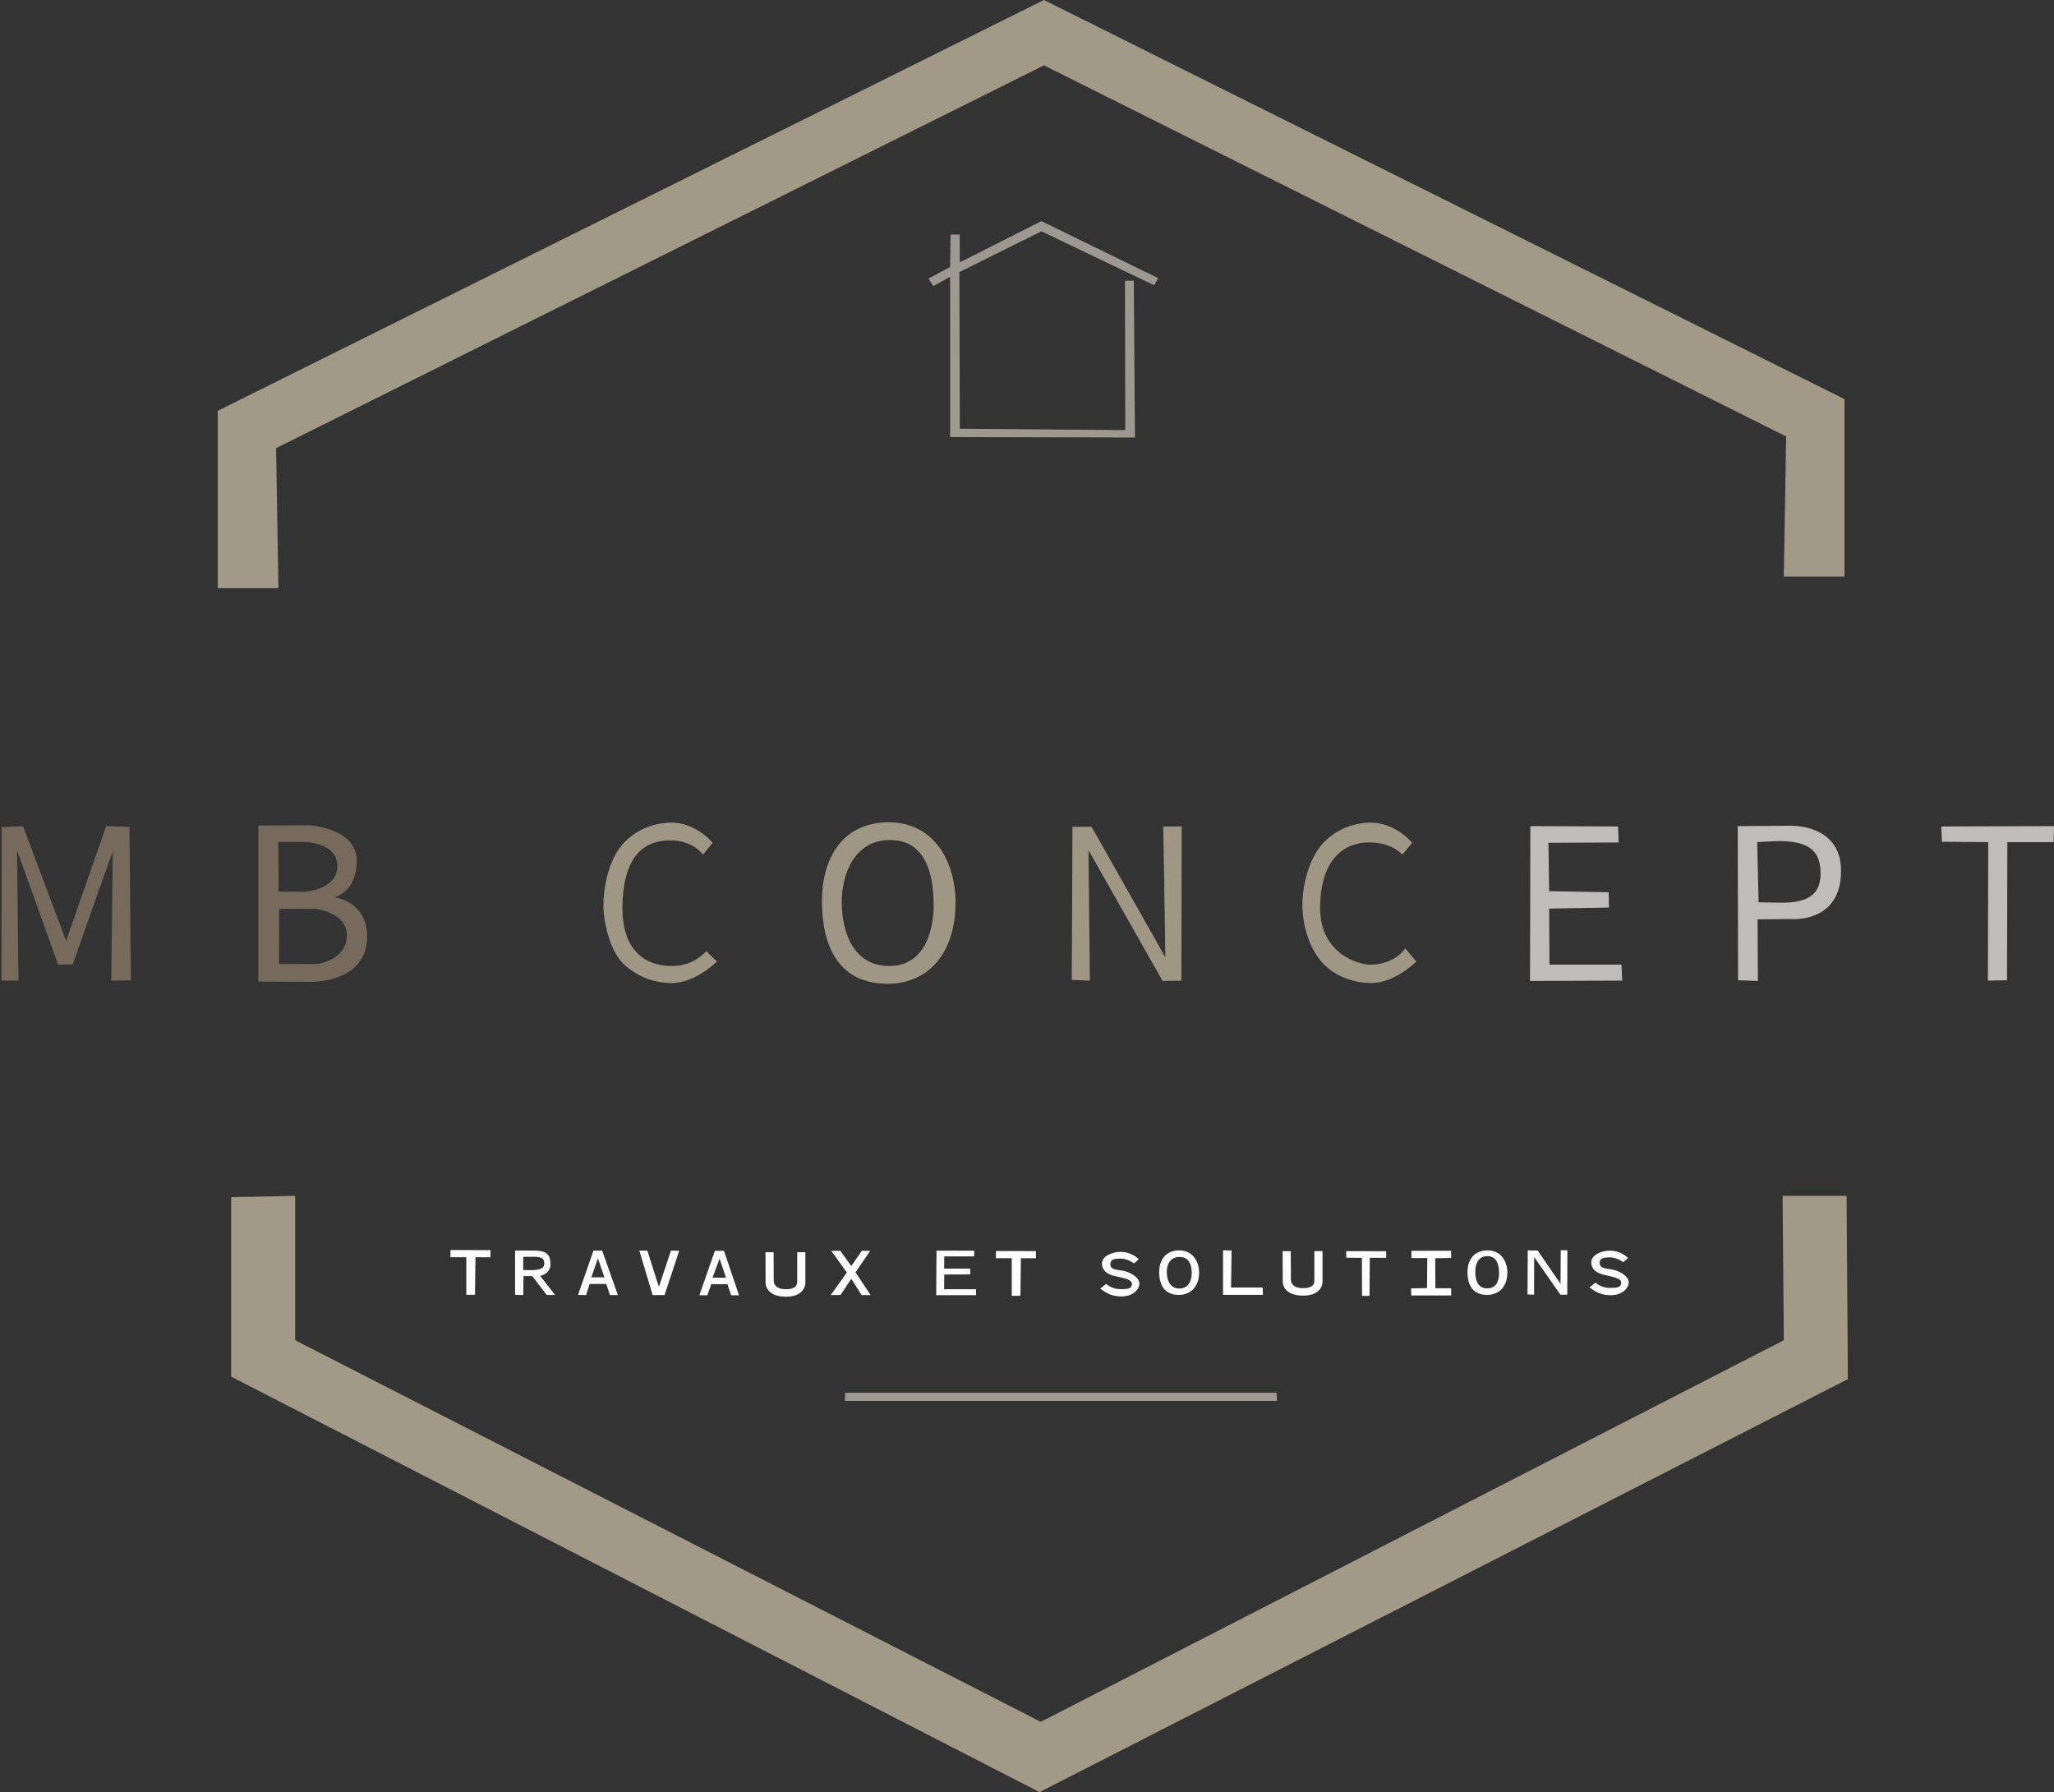 <?xml version="1.0" encoding="UTF-8" standalone="no"?>
<!-- Created with Inkscape (http://www.inkscape.org/) -->

<svg
   version="1.1"
   id="svg1"
   width="602.133"
   height="525.339"
   viewBox="0 0 602.134 525.339"
   xmlns="http://www.w3.org/2000/svg"
   xmlns:svg="http://www.w3.org/2000/svg">
  <rect x="0" y="0" width="602.134" height="525.339" fill="#333333" stroke="none"/>
  <defs
     id="defs1">
    <linearGradient
       id="swatch49">
      <stop
         style="stop-color:#ff1e1e;stop-opacity:0.928;"
         offset="0"
         id="stop49" />
    </linearGradient>
    <rect
       x="316.368"
       y="1240.189"
       width="38.898"
       height="49.919"
       id="rect29" />
    <linearGradient
       id="swatch16">
      <stop
         style="stop-color:#9d0707;stop-opacity:1;"
         offset="0"
         id="stop16" />
    </linearGradient>
    <linearGradient
       id="swatch3">
      <stop
         style="stop-color:#f8f2f2;stop-opacity:1;"
         offset="0"
         id="stop3" />
    </linearGradient>
  </defs>
  <g
     id="layer1-0"
     style="display:inline;mix-blend-mode:lighten"
     transform="translate(-154.648,-308.425)">
    <path
       style="display:inline;opacity:1;fill:#a29a87;fill-opacity:1;stroke:none;stroke-dasharray:none;stroke-dashoffset:0;stroke-opacity:0.081"
       d="m 218.478,428.845 242.208,-120.42 234.682,116.999 v 52 h -17.789 l 0.684,-41.052 -217.577,-108.788 -225.103,112.21 0.684,41.052 h -17.789 z"
       id="path9-9" />
    <path
       style="opacity:1;mix-blend-mode:hue;fill:#9d9990;fill-opacity:1;stroke:none;stroke-width:1;stroke-linecap:round;stroke-linejoin:miter;stroke-dasharray:none;stroke-dashoffset:0;stroke-opacity:1;paint-order:normal"
       d="m 492.99,392.033 1.175,-2.085 -34.232,-16.708 -23.908,12.09 -0.047,-8.15 h -2.67 l -0.136,9.509 -6.343,3.39 1.406,2.227 4.938,-2.764 v 47.001 l 54.2,0.136 -0.36,-45.991 -2.581,0.047 0.089,43.77 -48.495,-0.408 -0.136,-45.914 24.044,-11.954 z"
       id="path10-2" />
    <path
       style="opacity:0;fill:#756a5b;fill-opacity:1;stroke:none;stroke-width:1;stroke-linecap:round;stroke-linejoin:miter;stroke-dasharray:none;stroke-dashoffset:0;stroke-opacity:1;paint-order:normal"
       d="m 155.156,595.4 -0.508,-44.991 7.117,0.254 11.693,34.315 12.709,-33.807 6.355,-0.254 -0.508,45.245 h -5.084 l 1.017,-38.128 -12.201,33.044 h -3.813 l -12.201,-33.044 0.508,38.128 z"
       id="path16-4" />
    <path
       id="path20-9"
       style="baseline-shift:baseline;display:inline;overflow:visible;opacity:1;mix-blend-mode:normal;vector-effect:none;fill:#756a5b;fill-opacity:1;stroke:none;stroke-linecap:round;enable-background:accumulate;stop-color:#000000;stop-opacity:1"
       d="m 230.396,550.409 v 45.754 l 15.573,0.081 c 0,0 16.226,0.329 16.31,-13.189 0.065,-10.514 -9.621,-11.616 -9.621,-11.616 0,0 6.544,-1.336 6.573,-10.687 0.029,-9.662 -13.972,-10.425 -13.972,-10.425 z m 5.846,4.83 h 7.131 c 0,0 10.006,-0.168 10.154,6.861 0.15,7.141 -9.526,7.747 -9.526,7.747 l -7.678,-0.053 z m 0.254,19.572 10.784,0.067 c 0,0 9.14,1.012 9.045,7.812 -0.1,7.135 -8.509,8.307 -8.509,8.307 l -11.358,0.014 z" />
    <path
       style="opacity:1;fill:#9f9784;fill-opacity:1;stroke:none;stroke-width:12.537;stroke-linecap:butt;stroke-linejoin:miter;stroke-dasharray:none;stroke-dashoffset:0;stroke-opacity:1;paint-order:normal"
       d="m 360.721,558.954 2.856,-3.468 c 0,0 -4.964,-6.133 -12.546,-5.916 -5.275,0.151 -10.723,2.423 -14.28,6.834 -4.03,4.999 -5.311,13.136 -5.206,17.82 0.118,5.315 2.132,13.668 6.533,17.37 4.289,3.608 8.856,4.9 13.157,4.997 7.221,0.162 13.566,-6.324 13.566,-6.324 l -3.111,-3.06 c 0,0 -3.585,4.593 -10.403,4.386 -2.342,-0.071 -14.381,-0.267 -14.165,-17.442 0.21,-16.742 8.086,-19.285 13.706,-19.38 7.047,-0.119 9.894,4.182 9.894,4.182 z"
       id="path29-1" />
    <path
       style="display:inline;opacity:1;mix-blend-mode:lighten;fill:#9f9784;fill-opacity:1;stroke:none;stroke-width:12.537;stroke-linecap:butt;stroke-linejoin:miter;stroke-dasharray:none;stroke-dashoffset:0;stroke-opacity:1;paint-order:normal"
       d="m 565.767,558.959 2.856,-3.468 c 0,0 -4.964,-6.133 -12.546,-5.916 -5.275,0.151 -10.723,2.423 -14.28,6.834 -4.03,4.999 -5.455,13.064 -5.351,17.748 0.118,5.315 1.801,12.109 6.008,16.647 3.822,4.123 9.526,5.696 13.827,5.793 7.221,0.162 13.566,-6.324 13.566,-6.324 l -3.273,-3.854 c 0,0 -2.698,4.635 -10.191,4.803 -2.857,0.064 -14.913,-2.818 -14.739,-16.962 0.19,-15.453 8.413,-18.801 14.033,-18.895 7.047,-0.119 10.089,3.596 10.089,3.596 z"
       id="path29-6-0" />
    <path
       id="path30-7-3"
       style="display:inline;opacity:1;mix-blend-mode:lighten;fill:#fcfcfc;fill-opacity:1;stroke:none;stroke-width:3.339;stroke-linecap:butt;stroke-linejoin:miter;stroke-dasharray:none;stroke-dashoffset:0;stroke-opacity:1;paint-order:normal"
       d="m 500.282,674.955 c -4.191,0.03 -5.812,3.106 -5.815,6.359 0,3.626 1.433,6.742 5.846,6.693 3.499,-0.037 5.809,-2.506 5.848,-6.469 0.032,-3.322 -1.854,-6.611 -5.878,-6.583 z m 0.096,1.938 c 2.787,-0.042 3.605,2.175 3.627,4.628 0.021,2.401 -1.026,4.644 -3.653,4.618 -2.748,-0.027 -3.625,-2.47 -3.653,-4.775 -0.029,-2.406 1.046,-4.431 3.679,-4.471 z" />
    <path
       id="path30-7-4-0"
       style="display:inline;opacity:1;mix-blend-mode:normal;fill:#fcfcfc;fill-opacity:1;stroke:none;stroke-width:3.339;stroke-linecap:butt;stroke-linejoin:miter;stroke-dasharray:none;stroke-dashoffset:0;stroke-opacity:1;paint-order:normal"
       d="m 590.66,674.958 c -4.191,0.03 -5.812,3.104 -5.815,6.357 0,3.626 1.433,6.744 5.846,6.695 3.499,-0.037 5.809,-2.508 5.848,-6.471 0.032,-3.322 -1.854,-6.61 -5.878,-6.581 z m -0.04,1.69 c 2.787,-0.042 3.462,2.51 3.483,4.962 0.021,2.401 -0.884,4.513 -3.511,4.487 -2.748,-0.027 -3.426,-2.43 -3.453,-4.734 -0.029,-2.406 0.848,-4.675 3.482,-4.714 z" />
    <path
       id="path30-9"
       style="display:inline;opacity:1;mix-blend-mode:normal;fill:#9f9784;fill-opacity:1;stroke:none;stroke-width:12.537;stroke-linecap:butt;stroke-linejoin:miter;stroke-dasharray:none;stroke-dashoffset:0;stroke-opacity:1;paint-order:normal"
       d="m 415.087,549.468 c -14.036,0.108 -19.47,11.256 -19.482,23.051 -0.014,13.15 4.805,24.452 19.584,24.275 11.72,-0.14 19.456,-9.091 19.584,-23.459 0.107,-12.046 -6.209,-23.971 -19.686,-23.867 z m 0.203,5.201 c 10.445,-0.158 12.977,9.441 13.057,18.666 0.078,9.03 -3.311,18.357 -13.158,18.258 -10.301,-0.103 -13.666,-9.69 -13.77,-18.359 -0.108,-9.051 4.001,-18.415 13.871,-18.564 z" />
    <path
       style="opacity:1;fill:#9f9784;fill-opacity:1;stroke:none;stroke-width:12.537;stroke-linecap:butt;stroke-linejoin:miter;stroke-dasharray:none;stroke-dashoffset:0;stroke-opacity:1;paint-order:normal"
       d="m 468.84,595.673 0.204,-44.879 h 5.61 l 21.624,38.249 -0.612,-38.351 h 5.406 l -0.102,45.185 -5.508,0.102 -21.726,-38.351 0.408,38.249 z"
       id="path32-1" />
    <path
       style="display:inline;opacity:1;mix-blend-mode:lighten;fill:#fcfcfc;fill-opacity:1;stroke:none;stroke-width:4.054;stroke-linecap:butt;stroke-linejoin:miter;stroke-dasharray:none;stroke-dashoffset:0;stroke-opacity:1;paint-order:normal"
       d="m 602.441,687.876 0.074,-12.934 2.908,0.061 6.698,9.75 0.052,-9.841 h 1.961 l -0.037,13.023 -1.998,0.03 -7.711,-11.053 -0.023,11.024 z"
       id="path32-9-9" />
    <path
       style="opacity:1;fill:#bebdbb;fill-opacity:1;stroke:none;stroke-width:12.537;stroke-linecap:butt;stroke-linejoin:miter;stroke-dasharray:none;stroke-dashoffset:0;stroke-opacity:1;paint-order:normal"
       d="m 603.274,550.59 -0.102,45.389 27.03,-0.102 -0.204,-4.692 h -21.114 l -0.102,-16.422 17.544,-0.306 -0.102,-4.488 -17.442,-0.306 -0.204,-14.178 20.604,-0.102 -0.204,-4.692 z"
       id="path33-8" />
    <path
       style="display:inline;opacity:1;mix-blend-mode:lighten;fill:#fcfcfc;fill-opacity:1;stroke:none;stroke-width:4.389;stroke-linecap:butt;stroke-linejoin:miter;stroke-dasharray:none;stroke-dashoffset:0;stroke-opacity:1;paint-order:normal"
       d="m 429.181,675.03 -0.084,13.053 h 11.693 l -0.011,-1.75 h -9.356 l 0.035,-4.301 7.623,-0.028 -0.01,-1.702 h -7.638 l 0.031,-3.584 h 8.772 l 0.023,-1.664 z"
       id="path33-7-6" />
    <path
       id="path34-9"
       style="opacity:1;fill:#bebdbb;fill-opacity:1;stroke:none;stroke-width:12.537;stroke-linecap:butt;stroke-linejoin:miter;stroke-dasharray:none;stroke-dashoffset:0;stroke-opacity:1;paint-order:normal"
       d="m 679.716,550.476 c -0.419,-0.003 -0.658,0.012 -0.658,0.012 l -14.994,0.102 0.104,45.185 5.812,0.205 -0.102,-18.055 9.689,-0.102 c 0,0 14.767,1.449 14.791,-14.076 0.019,-12.407 -11.71,-13.254 -14.643,-13.271 z m -3.004,4.5 c 8.86,0.112 11.472,3.488 11.629,8.976 0.164,5.746 -2.438,9.283 -12.139,9.078 -2.11,-0.044 -6.018,-0.104 -6.018,-0.104 l -0.408,-17.645 c 0,0 5.027,-0.331 6.936,-0.307 z" />
    <path
       style="opacity:1;fill:#bebdbb;fill-opacity:1;stroke:none;stroke-width:12.537;stroke-linecap:butt;stroke-linejoin:miter;stroke-dasharray:none;stroke-dashoffset:0;stroke-opacity:1;paint-order:normal"
       d="m 723.734,550.692 33.047,-0.102 -0.102,4.692 h -13.566 l -0.102,40.493 -5.61,0.102 0.102,-40.595 -13.566,-0.102 z"
       id="path36-1" />
    <path
       style="opacity:1;fill:#fcfcfc;fill-opacity:1;stroke:none;stroke-width:11.914;stroke-linecap:butt;stroke-linejoin:miter;stroke-dasharray:none;stroke-dashoffset:0;stroke-opacity:1;paint-order:normal"
       d="m 286.704,674.856 11.73,0.021 v 2.107 l -4.403,-0.023 -0.141,11.016 h -2.542 v -11.019 h -4.648 z"
       id="path37-6" />
    <path
       style="display:inline;opacity:1;mix-blend-mode:lighten;fill:#fcfcfc;fill-opacity:1;stroke:none;stroke-width:11.914;stroke-linecap:butt;stroke-linejoin:miter;stroke-dasharray:none;stroke-dashoffset:0;stroke-opacity:1;paint-order:normal"
       d="m 446.603,675.141 11.73,0.021 v 2.107 l -4.403,-0.023 -0.141,11.016 h -2.542 v -11.019 h -4.648 z"
       id="path37-6-7" />
    <path
       style="display:inline;opacity:1;mix-blend-mode:lighten;fill:#fcfcfc;fill-opacity:1;stroke:none;stroke-width:11.914;stroke-linecap:butt;stroke-linejoin:miter;stroke-dasharray:none;stroke-dashoffset:0;stroke-opacity:1;paint-order:normal"
       d="m 549.282,675.177 11.73,0.021 v 1.939 l -4.806,0.01 -0.074,11.142 -2.206,0.01 -0.034,-11.153 -4.581,-0.034 z"
       id="path37-6-7-4" />
    <path
       id="path38-8"
       style="opacity:1;fill:#fcfcfc;fill-opacity:1;fill-rule:nonzero;stroke:none;stroke-width:0;stroke-linecap:butt;stroke-linejoin:miter;stroke-dasharray:none;stroke-dashoffset:0;stroke-opacity:1;paint-order:normal"
       d="m 310.968,675.005 h -5.322 v 12.975 l 2.4,0.079 0.062,-5.577 2.576,0.028 4.225,5.502 2.476,0.023 -4.398,-5.613 c 0,0 3.223,-0.468 3.036,-3.747 -0.123,-2.162 -0.781,-3.721 -5.06,-3.667 z m -2.92,1.841 c 0,0 1.398,-0.033 2.729,-0.023 2.38,0.014 3.398,0.225 3.43,1.964 0.026,1.416 -1.204,1.821 -3.226,1.958 -1.442,-0.028 -2.955,-0.034 -2.955,-0.034 z" />
    <path
       id="path40-1"
       style="opacity:1;fill:#fcfcfc;fill-opacity:1;stroke:none;stroke-width:11.323;stroke-linecap:butt;stroke-linejoin:miter;stroke-dasharray:none;stroke-dashoffset:0;stroke-opacity:1;paint-order:normal"
       d="m 328.63,675.01 -4.536,13.011 2.381,0.035 1.031,-3.262 4.854,0.01 1.097,3.243 2.329,0.016 -4.603,-13.043 z m 1.31,2.308 1.891,5.532 h -3.836 z" />
    <path
       id="path40-0-4"
       style="display:inline;opacity:1;mix-blend-mode:lighten;fill:#fcfcfc;fill-opacity:1;stroke:none;stroke-width:11.325;stroke-linecap:butt;stroke-linejoin:miter;stroke-dasharray:none;stroke-dashoffset:0;stroke-opacity:1;paint-order:normal"
       d="m 364.22,675.077 -4.549,13.031 2.34,0.016 1.14,-3.262 4.747,0.01 1.079,3.257 2.32,7e-4 -4.408,-13.043 z m 1.374,2.317 1.891,5.578 -3.95,-0.023 z" />
    <path
       style="opacity:1;fill:#fcfcfc;fill-opacity:1;stroke:none;stroke-width:11.507;stroke-linecap:butt;stroke-linejoin:miter;stroke-dasharray:none;stroke-dashoffset:0;stroke-opacity:1;paint-order:normal"
       d="m 379.045,675.482 2.386,0.016 0.042,8.364 c 0,0.37 0.101,2.468 3.537,2.481 3.431,0.014 3.339,-1.775 3.339,-2.361 l 0.01,-8.5 h 2.382 v 9.05 c 0,0.943 -0.71,4.04 -5.74,4.002 -5.568,-0.042 -5.92,-3.418 -5.923,-4.086 z"
       id="path42-1" />
    <path
       style="display:inline;opacity:1;mix-blend-mode:lighten;fill:#fcfcfc;fill-opacity:1;stroke:none;stroke-width:11.507;stroke-linecap:butt;stroke-linejoin:miter;stroke-dasharray:none;stroke-dashoffset:0;stroke-opacity:1;paint-order:normal"
       d="m 530.649,675.169 2.386,0.016 0.042,8.364 c 0,0.37 0.101,2.468 3.537,2.481 3.431,0.014 3.339,-1.775 3.339,-2.361 l 0.01,-8.5 h 2.382 v 9.05 c 0,0.943 -0.71,4.04 -5.74,4.002 -5.568,-0.042 -5.92,-3.418 -5.923,-4.086 z"
       id="path42-1-5" />
    <path
       style="opacity:1;fill:#fcfcfc;fill-opacity:1;stroke:none;stroke-width:11.48;stroke-linecap:butt;stroke-linejoin:miter;stroke-dasharray:none;stroke-dashoffset:0;stroke-opacity:1;paint-order:normal"
       d="m 398.3,675.066 2.692,0.023 3.21,4.457 3.08,-4.458 h 2.464 l -4.295,6.31 4.432,6.678 -2.65,-0.021 -3.032,-4.765 -3.149,4.743 -2.863,0.01 4.714,-6.6 z"
       id="path43-3" />
    <path
       style="opacity:1;fill:#fcfcfc;fill-opacity:1;stroke:none;stroke-width:11.597;stroke-linecap:butt;stroke-linejoin:miter;stroke-dasharray:none;stroke-dashoffset:0;stroke-opacity:1;paint-order:normal"
       d="m 342.07,675.008 2.349,0.01 3.385,10.618 3.538,-10.625 2.422,0.053 -4.3,12.999 h -3.501 z"
       id="path44-1" />
    <path
       style="opacity:1;fill:#fcfcfc;fill-opacity:1;stroke:none;stroke-width:12.151;stroke-linecap:butt;stroke-linejoin:miter;stroke-dasharray:none;stroke-dashoffset:0;stroke-opacity:1;paint-order:normal"
       d="m 487.058,678.779 c 0,0 -1.958,-1.5 -4.014,-1.418 -1.714,0.068 -2.851,0.122 -2.889,1.646 -0.049,1.953 2.7,1.522 4.625,2.146 1.867,0.605 3.909,1.964 3.881,3.559 -0.027,1.577 -1.703,3.823 -5.487,3.74 -2.893,-0.064 -4.457,-1.148 -5.994,-2.279 l 1.744,-1.411 c 0,0 1.638,1.582 4.193,1.556 1.968,-0.021 3.328,-0.01 3.358,-1.557 0.029,-1.515 -3.692,-1.85 -5.69,-2.46 -1.192,-0.364 -3.09,-1.285 -3.095,-3.45 0,-2.162 2.83,-3.452 5.47,-3.45 3.406,0 5.329,2.175 5.329,2.175 z"
       id="path45-1" />
    <path
       style="display:inline;opacity:1;mix-blend-mode:lighten;fill:#fcfcfc;fill-opacity:1;stroke:none;stroke-width:12.151;stroke-linecap:butt;stroke-linejoin:miter;stroke-dasharray:none;stroke-dashoffset:0;stroke-opacity:1;paint-order:normal"
       d="m 630.498,678.42 c 0,0 -1.958,-1.5 -4.014,-1.418 -1.714,0.068 -2.851,0.122 -2.889,1.646 -0.049,1.953 2.7,1.522 4.625,2.146 1.867,0.605 3.909,1.964 3.881,3.559 -0.027,1.577 -1.703,3.823 -5.487,3.74 -2.893,-0.064 -4.457,-1.148 -5.994,-2.279 l 1.744,-1.411 c 0,0 1.638,1.582 4.193,1.556 1.968,-0.021 3.328,-0.01 3.358,-1.557 0.029,-1.515 -3.692,-1.85 -5.69,-2.46 -1.192,-0.364 -3.09,-1.285 -3.095,-3.45 0,-2.162 2.83,-3.452 5.47,-3.45 3.406,0 5.329,2.175 5.329,2.175 z"
       id="path45-1-4" />
    <path
       style="opacity:1;fill:#fcfcfc;fill-opacity:1;stroke:none;stroke-width:13.42;stroke-linecap:butt;stroke-linejoin:miter;stroke-dasharray:none;stroke-dashoffset:0;stroke-opacity:1;paint-order:normal"
       d="m 513.182,674.938 -10e-4,13.053 h 11.695 l -0.052,-2.15 -9.284,10e-5 0.151,-10.865 z"
       id="path46-0" />
    <path
       style="opacity:1;fill:#fcfcfc;fill-opacity:1;stroke:none;stroke-width:15.336;stroke-linecap:butt;stroke-linejoin:miter;stroke-dasharray:none;stroke-dashoffset:0;stroke-opacity:1;paint-order:normal"
       d="m 568.389,675.083 0.015,2.134 4.664,-0.01 -0.09,8.808 -4.657,0.081 0.025,2.084 11.703,-0.016 0.01,-2.089 -4.622,-0.029 -0.047,-8.793 4.694,-0.069 -0.048,-2.119 z"
       id="path47-8" />
    <path
       style="opacity:1;fill:#9d9990;fill-opacity:1;stroke:none;stroke-width:12.537;stroke-linecap:butt;stroke-linejoin:miter;stroke-dasharray:none;stroke-dashoffset:0;stroke-opacity:1;paint-order:normal"
       d="m 402.402,716.695 -0.08,2.393 h 126.657 l -0.08,-2.393 z"
       id="path48-4" />
    <path
       style="opacity:1;fill:#a29a87;fill-opacity:1;stroke:none;stroke-width:12.537;stroke-linecap:butt;stroke-linejoin:miter;stroke-dasharray:none;stroke-dashoffset:0;stroke-opacity:1;paint-order:normal"
       d="m 677.216,658.98 0.368,42.316 -217.837,111.862 -218.573,-111.862 v -42.316 l -18.766,0.368 v 52.619 l 236.971,121.797 236.971,-121.061 -0.368,-53.723 z"
       id="path49-9" />
    <path
       style="opacity:1;fill:#756a5b;fill-opacity:1;fill-rule:nonzero;stroke:none;stroke-width:0;stroke-linecap:butt;stroke-linejoin:miter;stroke-dasharray:none;stroke-dashoffset:0;stroke-opacity:1;paint-order:normal"
       d="m 155.156,550.878 -0.071,44.999 h 4.984 l -0.427,-38.235 12.033,33.535 h 4.272 l 11.748,-33.251 -0.427,37.95 5.767,-0.071 -0.427,-44.999 -6.835,-0.214 -11.748,33.607 -12.602,-33.535 z"
       id="path50-3" />
  </g>
</svg>
